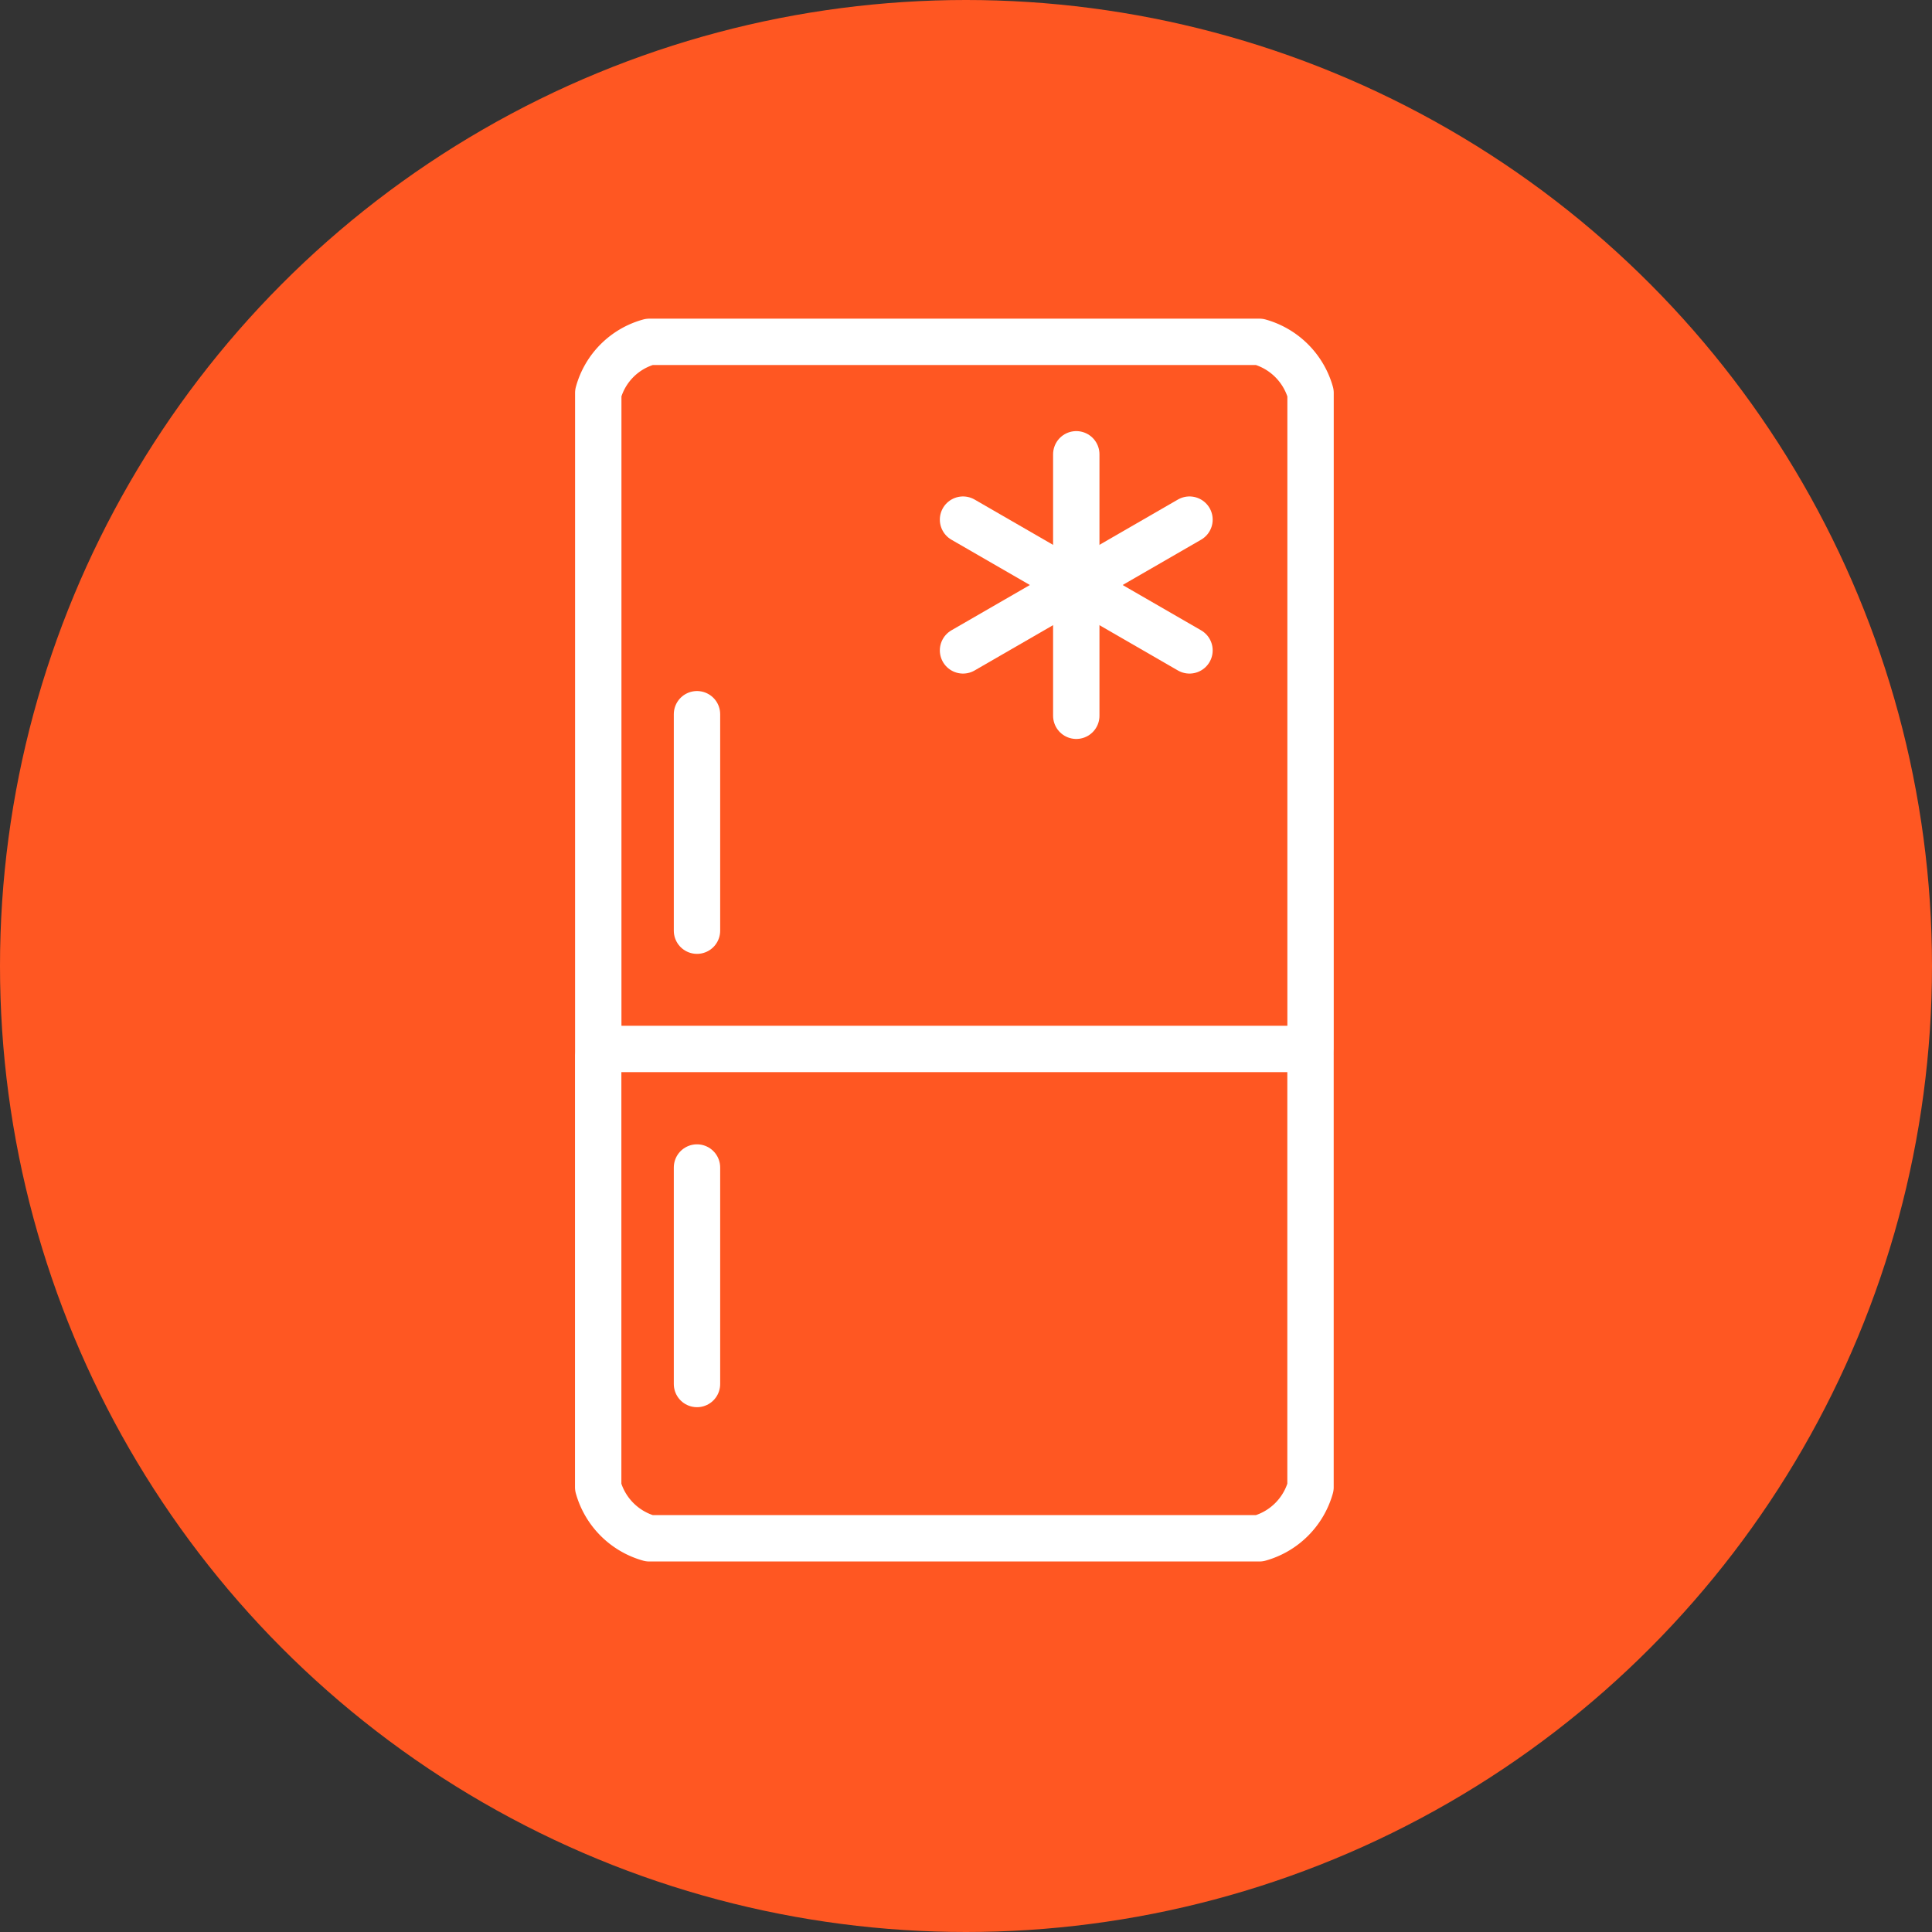 <svg xmlns="http://www.w3.org/2000/svg" width="50" height="50" viewBox="0 0 50 50"><rect x="0" y="0" width="50" height="50" fill="#333333" stroke="none"/><defs><style>.a{fill:#ff5722;}.b{fill:none;stroke:#fff;stroke-linecap:round;stroke-linejoin:round;stroke-width:1.2px;}</style></defs><circle class="a" cx="25" cy="25" r="25" transform="translate(0)"/><g transform="translate(15.482 8.847)"><path class="b" d="M-195.71,15.022V26.2a1.909,1.909,0,0,1-1.323,1.323h-15.789a1.909,1.909,0,0,1-1.323-1.323V15.022" transform="translate(214.144 3.441)"/><line class="b" y1="5.603" transform="translate(2.556 21.368)"/><path class="b" d="M-212.821,2.5h15.789a1.912,1.912,0,0,1,1.323,1.323V20.8h-18.434V3.823A1.888,1.888,0,0,1-212.821,2.5Z" transform="translate(214.144 -2.5)"/><line class="b" y1="5.602" transform="translate(2.556 9.637)"/><line class="b" y2="6.767" transform="translate(12.372 2.91)"/><line class="b" x2="5.861" y2="3.384" transform="translate(9.441 4.601)"/><line class="b" y1="3.384" x2="5.861" transform="translate(9.441 4.601)"/></g></svg>